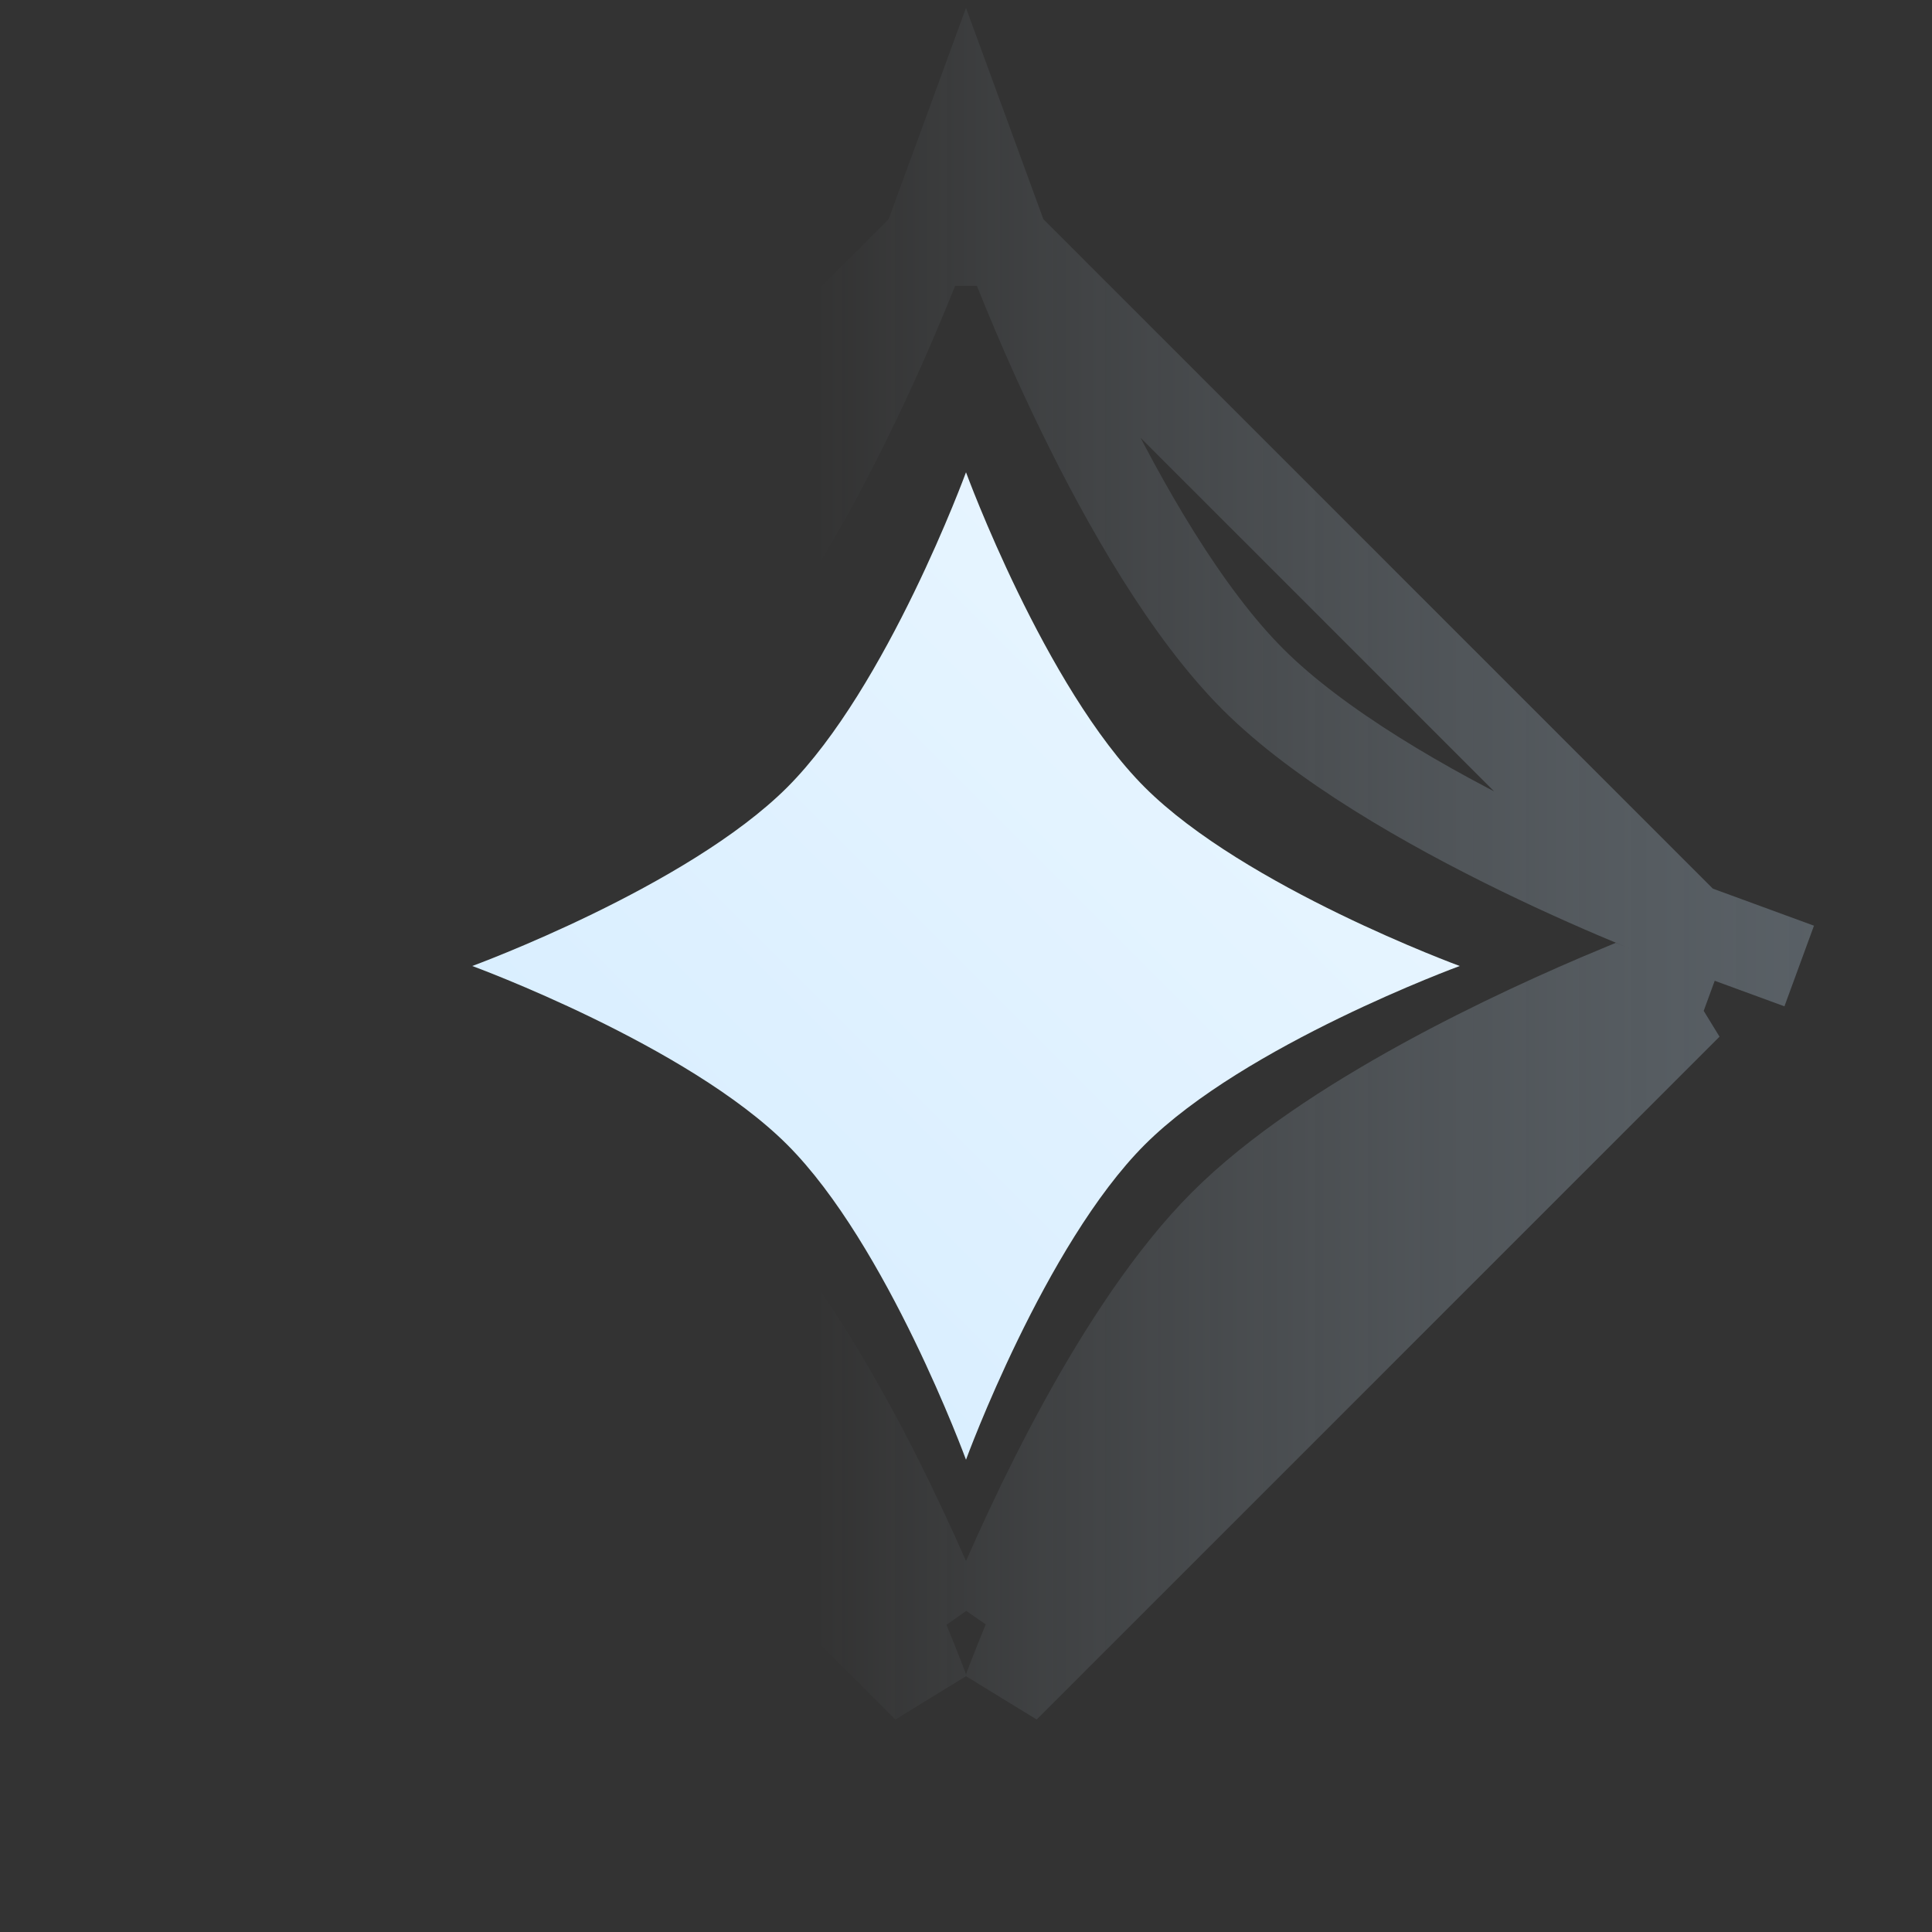 <svg width="45" height="45" viewBox="0 0 45 45" fill="none" xmlns="http://www.w3.org/2000/svg">
<rect x="0" y="0" width="45" height="45" fill="#333333" stroke="none"/>
<path d="M34 22.5C34 22.5 28.993 24.334 26.663 26.663C24.334 28.993 22.5 34 22.5 34C22.5 34 20.666 28.993 18.337 26.663C16.007 24.334 11 22.5 11 22.5C11 22.5 16.007 20.666 18.337 18.337C20.666 16.007 22.5 11 22.5 11C22.5 11 24.334 16.007 26.663 18.337C28.993 20.666 34 22.5 34 22.5Z" fill="url(#paint0_linear_0_1)"/>
<path d="M23.439 5.656L22.5 3.092L21.561 5.656L23.439 5.656ZM23.439 5.656L23.439 5.656L23.439 5.656L23.44 5.659L23.445 5.673L23.466 5.73C23.485 5.78 23.514 5.856 23.552 5.955C23.628 6.152 23.742 6.438 23.888 6.794C24.181 7.506 24.606 8.489 25.133 9.573C26.201 11.771 27.635 14.273 29.181 15.819C30.727 17.365 33.229 18.799 35.427 19.867C36.511 20.394 37.495 20.819 38.206 21.112C38.562 21.258 38.849 21.372 39.045 21.448C39.144 21.486 39.22 21.515 39.27 21.534L39.327 21.555L39.341 21.56L39.344 21.561L39.344 21.561L23.439 5.656ZM5.656 21.561L5.656 21.561L5.659 21.56L5.673 21.555L5.73 21.534C5.78 21.515 5.856 21.486 5.955 21.448C6.152 21.372 6.438 21.258 6.794 21.112C7.506 20.819 8.489 20.394 9.573 19.867C11.771 18.799 14.273 17.365 15.819 15.819C17.365 14.273 18.799 11.771 19.867 9.573C20.394 8.489 20.819 7.506 21.112 6.794C21.258 6.438 21.372 6.152 21.448 5.955C21.486 5.856 21.515 5.78 21.534 5.73L21.555 5.673L21.56 5.659L21.561 5.656L21.561 5.656L5.656 21.561ZM5.656 21.561L5.656 21.561L5.656 21.561ZM41.907 22.5L39.344 21.561L41.907 22.5ZM5.656 23.439L5.656 23.439L5.656 23.439L5.659 23.44L5.673 23.445L5.73 23.466C5.78 23.485 5.856 23.514 5.955 23.552C6.152 23.628 6.438 23.742 6.794 23.888C7.506 24.181 8.489 24.606 9.573 25.133C11.771 26.201 14.273 27.635 15.819 29.181C17.365 30.727 18.799 33.229 19.867 35.427C20.394 36.511 20.819 37.495 21.112 38.206C21.258 38.562 21.372 38.849 21.448 39.045C21.486 39.144 21.515 39.22 21.534 39.27L21.555 39.327L21.56 39.341L21.561 39.344L21.561 39.344L21.561 39.344L5.656 23.439ZM23.439 39.344L23.439 39.344L23.439 39.344L23.44 39.341L23.445 39.327L23.466 39.27C23.485 39.22 23.514 39.144 23.552 39.045C23.628 38.849 23.742 38.562 23.888 38.206C24.181 37.495 24.606 36.511 25.133 35.427C26.201 33.229 27.635 30.727 29.181 29.181C30.727 27.635 33.229 26.201 35.427 25.133C36.511 24.606 37.495 24.181 38.206 23.888C38.562 23.742 38.849 23.628 39.045 23.552C39.144 23.514 39.22 23.485 39.27 23.466L39.327 23.445L39.341 23.44L39.344 23.439L39.344 23.439L39.344 23.439L23.439 39.344ZM21.959 37.639C21.023 35.391 18.963 30.911 16.526 28.474C14.089 26.037 9.609 23.977 7.361 23.041C7.08 23.155 6.847 23.247 6.676 23.313C6.571 23.354 6.49 23.384 6.433 23.406L6.369 23.43L6.351 23.436L6.346 23.438L6.345 23.439L6.344 23.439L21.959 37.639ZM28.474 28.474C26.037 30.911 23.977 35.391 23.041 37.639L39 22.5C38.656 23.439 38.656 23.439 38.656 23.439L38.655 23.439L38.654 23.438L38.649 23.436L38.632 23.43L38.567 23.406C38.51 23.384 38.429 23.354 38.324 23.313C38.153 23.247 37.92 23.155 37.639 23.041C35.391 23.977 30.911 26.037 28.474 28.474Z" stroke="url(#paint1_linear_0_1)" stroke-opacity="0.44" stroke-width="2"/>
<defs>
<linearGradient id="paint0_linear_0_1" x1="34" y1="11" x2="11" y2="34" gradientUnits="userSpaceOnUse">
<stop stop-color="#ECF7FF"/>
<stop offset="1" stop-color="#D4ECFF"/>
</linearGradient>
<linearGradient id="paint1_linear_0_1" x1="46.5" y1="29" x2="19" y2="29" gradientUnits="userSpaceOnUse">
<stop stop-color="#8EA0AF"/>
<stop offset="1" stop-color="#D5ECFF" stop-opacity="0"/>
</linearGradient>
</defs>
</svg>

